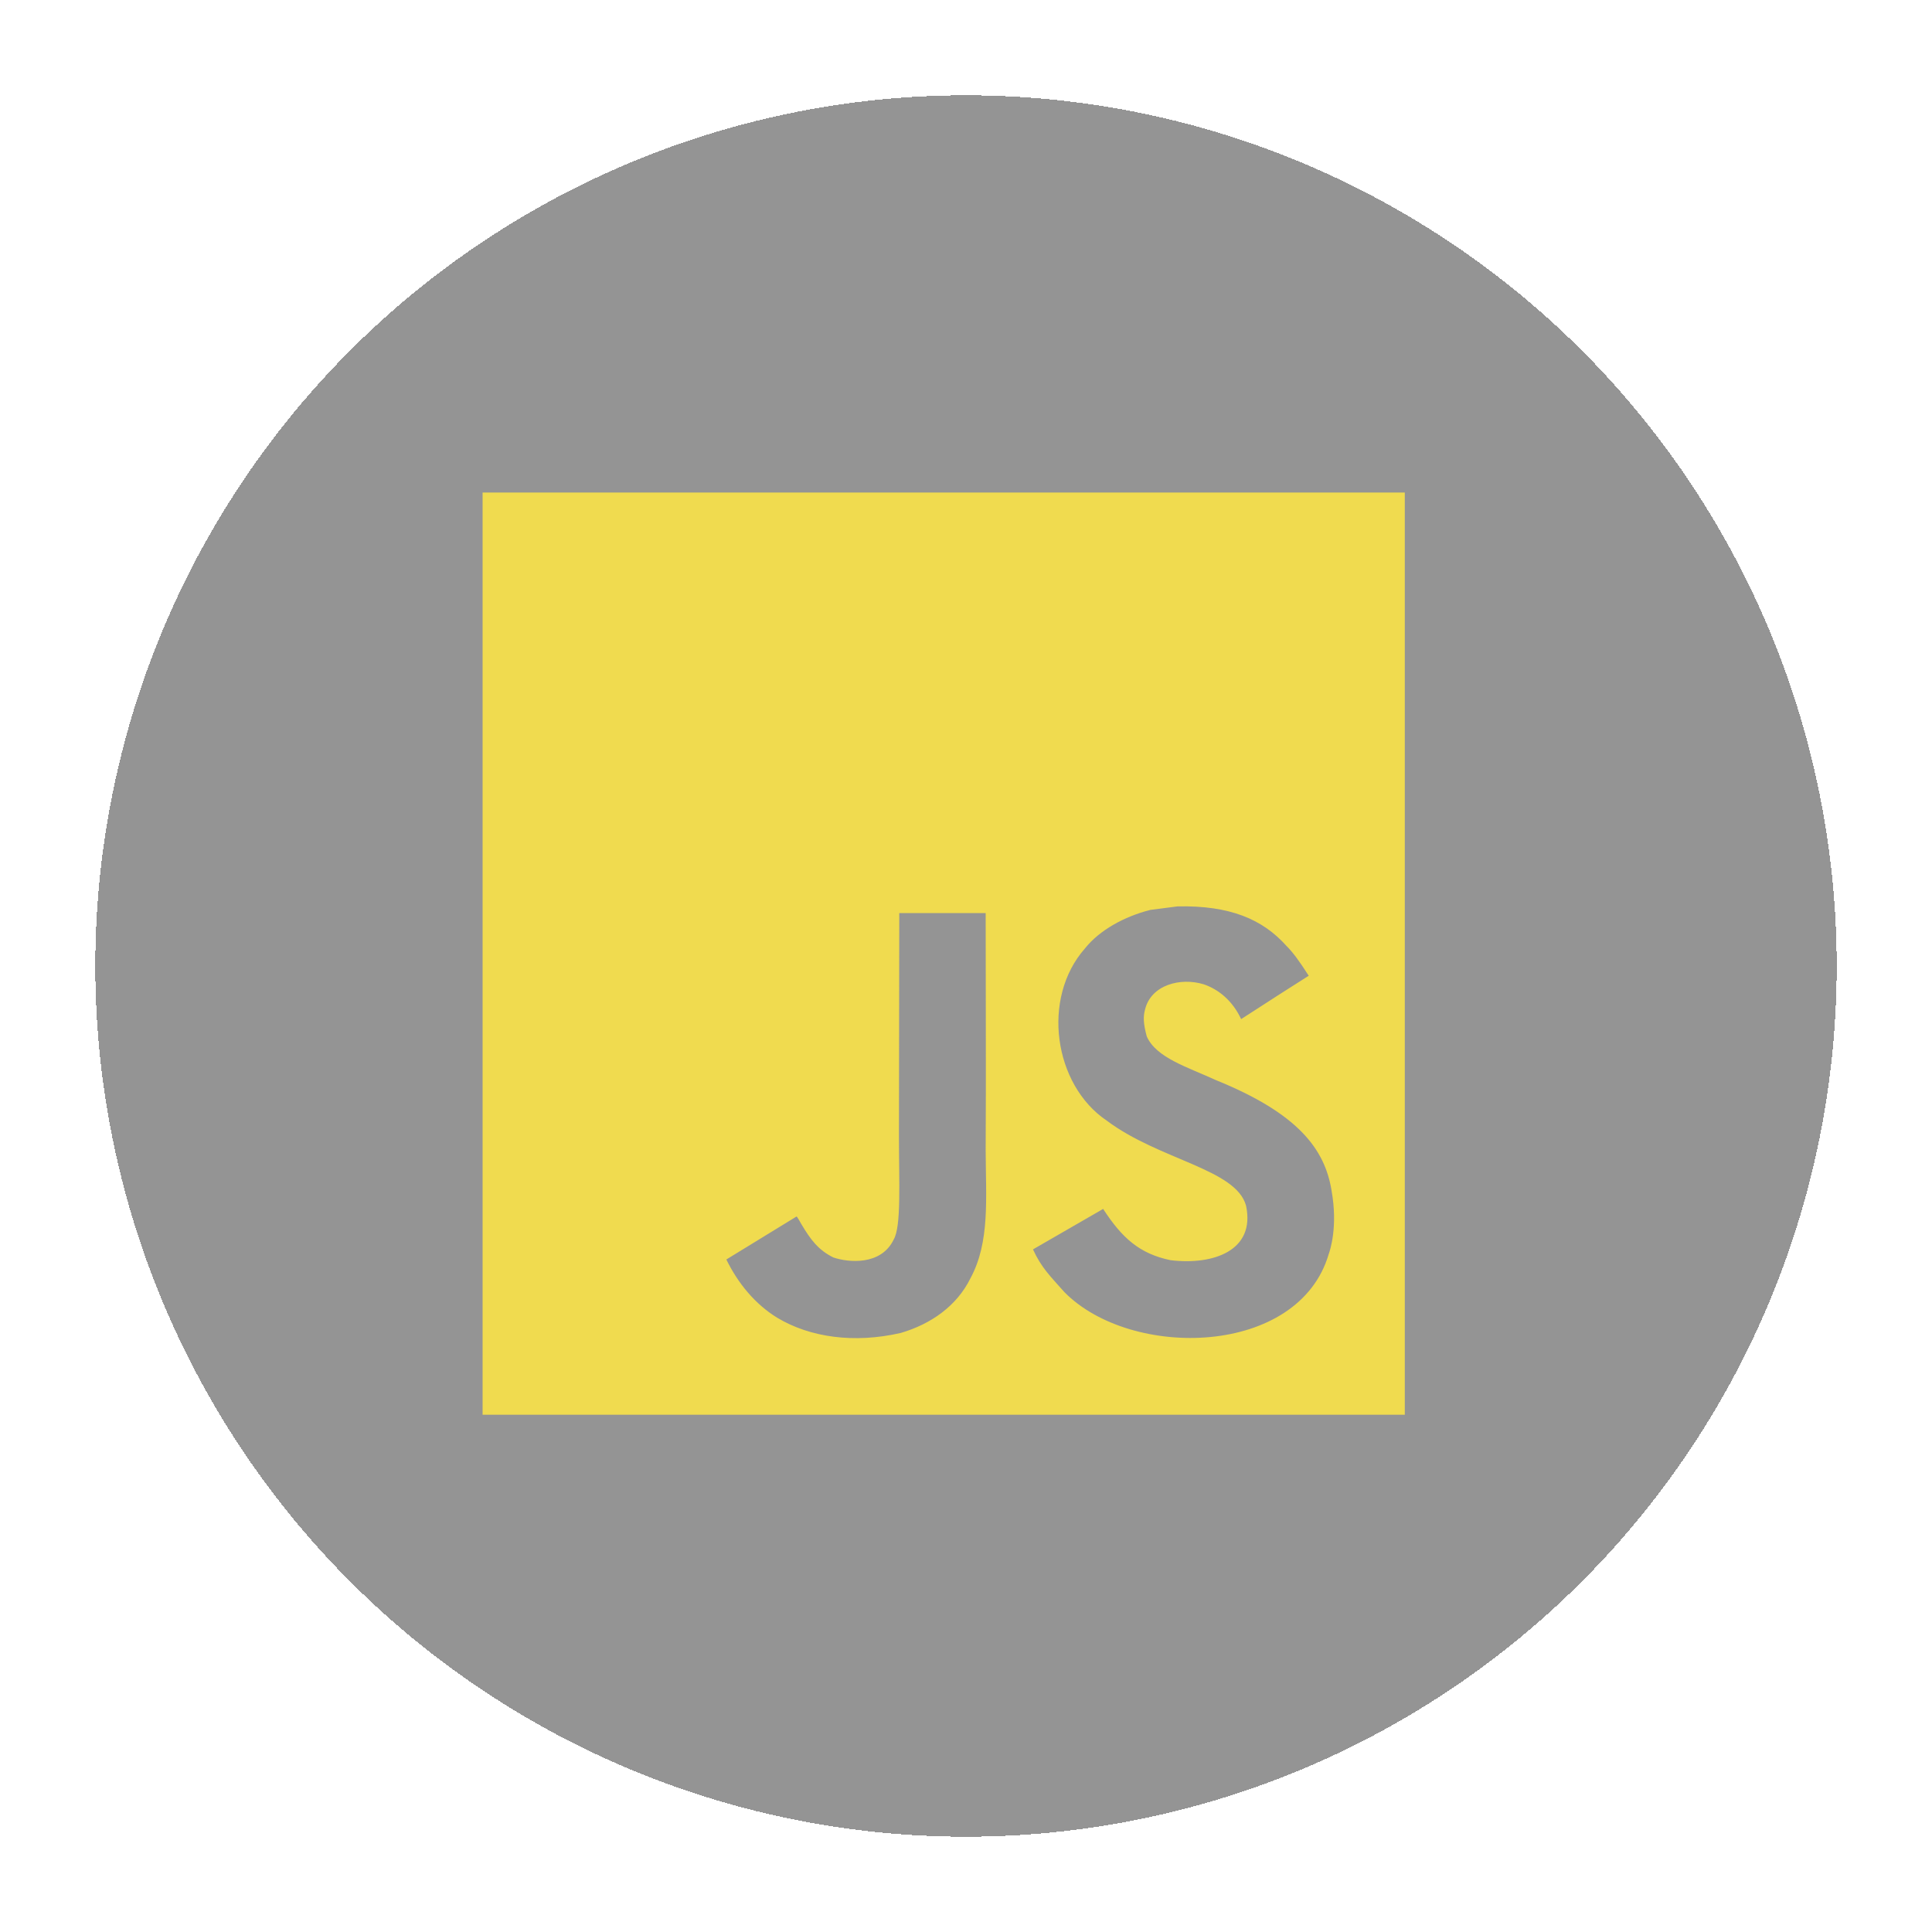 <svg width="223" height="223" viewBox="0 0 223 223" fill="none" xmlns="http://www.w3.org/2000/svg">
<g filter="url(#filter0_d_287_135)">
<circle cx="108.5" cy="110.5" r="100.5" fill="black" fill-opacity="0.42" shape-rendering="crispEdges"/>
</g>
<path d="M55.703 56.852V163.297H162.148V56.852H55.703ZM112.008 147.554C110.436 150.747 107.437 152.844 103.962 153.856C98.622 155.083 93.514 154.384 89.715 152.103C87.172 150.543 85.186 148.142 83.838 145.375L91.945 140.41C92.016 140.44 92.228 140.825 92.513 141.322C93.547 143.054 94.438 144.281 96.191 145.142C97.912 145.729 101.693 146.105 103.152 143.075C104.044 141.533 103.76 136.579 103.76 131.098C103.759 122.484 103.799 113.906 103.799 105.391H113.77C113.77 114.758 113.821 123.629 113.77 132.77C113.792 138.373 114.278 143.369 112.008 147.554ZM153.371 144.737C149.906 156.593 130.582 156.977 122.86 149.145C121.228 147.301 120.206 146.338 119.232 144.21C123.336 141.849 123.336 141.849 127.329 139.539C129.498 142.873 131.503 144.706 135.111 145.457C140.006 146.054 144.931 144.373 143.826 139.174C142.691 134.928 133.803 133.895 127.755 129.354C121.614 125.23 120.175 115.209 125.221 109.483C126.903 107.365 129.771 105.785 132.781 105.025L135.921 104.619C141.951 104.497 145.72 106.09 148.487 109.179C149.257 109.959 149.885 110.801 151.06 112.624C147.848 114.671 147.858 114.651 143.257 117.63C142.275 115.513 140.644 114.185 138.92 113.607C136.245 112.797 132.871 113.678 132.171 116.505C131.928 117.376 131.978 118.187 132.364 119.626C133.448 122.098 137.086 123.173 140.349 124.673C149.743 128.482 152.915 132.567 153.695 137.43C154.446 141.616 153.514 144.332 153.371 144.737Z" fill="#F0DB4F"/>
<defs>
<filter id="filter0_d_287_135" x="0.1" y="0.1" width="222.8" height="222.8" filterUnits="userSpaceOnUse" color-interpolation-filters="sRGB">
<feFlood flood-opacity="0" result="BackgroundImageFix"/>
<feColorMatrix in="SourceAlpha" type="matrix" values="0 0 0 0 0 0 0 0 0 0 0 0 0 0 0 0 0 0 127 0" result="hardAlpha"/>
<feOffset dx="3" dy="1"/>
<feGaussianBlur stdDeviation="5.45"/>
<feComposite in2="hardAlpha" operator="out"/>
<feColorMatrix type="matrix" values="0 0 0 0 0 0 0 0 0 0 0 0 0 0 0 0 0 0 0.25 0"/>
<feBlend mode="normal" in2="BackgroundImageFix" result="effect1_dropShadow_287_135"/>
<feBlend mode="normal" in="SourceGraphic" in2="effect1_dropShadow_287_135" result="shape"/>
</filter>
</defs>
</svg>
